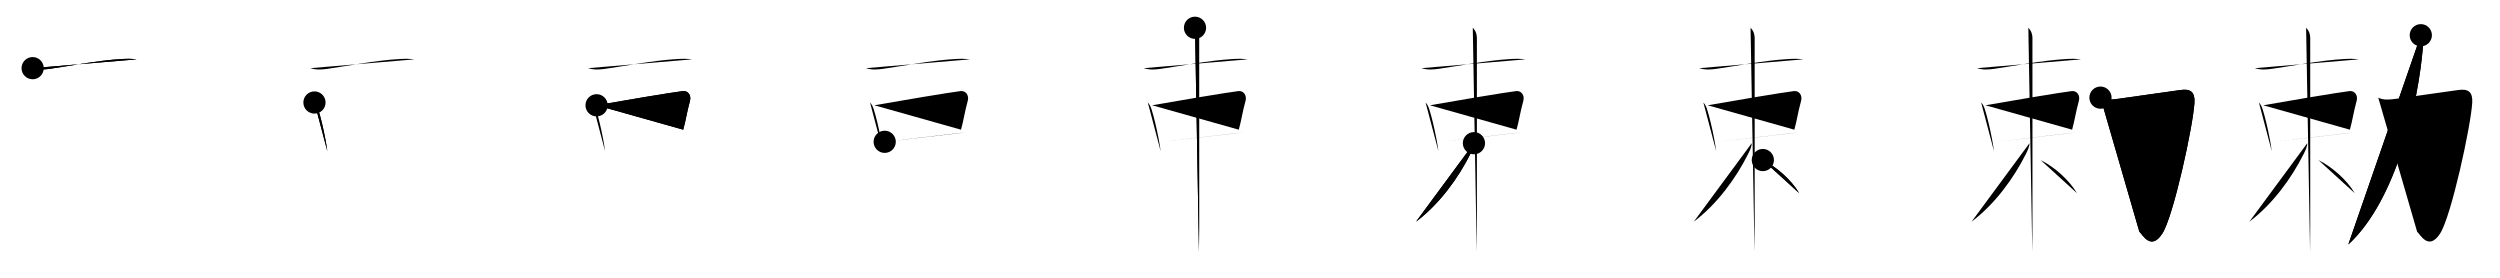 <svg class="stroke_order_diagram--svg_container_for_5186628ed5dda79658000774" style="height: 100px; width: 900px;" viewbox="0 0 900 100"><desc>Created with Snap</desc><defs></defs><line class="stroke_order_diagram--bounding_box" x1="1" x2="899" y1="1" y2="1"></line><line class="stroke_order_diagram--bounding_box" x1="1" x2="1" y1="1" y2="99"></line><line class="stroke_order_diagram--bounding_box" x1="1" x2="899" y1="99" y2="99"></line><line class="stroke_order_diagram--guide_line" x1="0" x2="900" y1="50" y2="50"></line><line class="stroke_order_diagram--guide_line" x1="50" x2="50" y1="1" y2="99"></line><line class="stroke_order_diagram--bounding_box" x1="99" x2="99" y1="1" y2="99"></line><path class="stroke_order_diagram--current_path" d="M15.75,28.54c2.25,0.71,4.12,0.51,6.26,0.22c6.55-0.9,17-3.01,25.88-3.52c1.72-0.1,3.74-0.11,5.28,0.13" id="kvg:052c5-s1" kvg:type="㇐" transform="matrix(1,0,0,1,-4,-4)" xmlns:kvg="http://kanjivg.tagaini.net"></path><path class="stroke_order_diagram--current_path" d="M15.75,28.54c2.25,0.71,4.12,0.51,6.26,0.22c6.55-0.9,17-3.01,25.88-3.52c1.72-0.1,3.74-0.11,5.28,0.13" id="Ske2345i5i" kvg:type="㇐" transform="matrix(1,0,0,1,-4,-4)" xmlns:kvg="http://kanjivg.tagaini.net"></path><circle class="stroke_order_diagram--path_start" cx="15.75" cy="28.54" r="4" transform="matrix(1,0,0,1,-4,-4)"></circle><line class="stroke_order_diagram--guide_line" x1="150" x2="150" y1="1" y2="99"></line><line class="stroke_order_diagram--bounding_box" x1="199" x2="199" y1="1" y2="99"></line><path class="stroke_order_diagram--existing_path" d="M15.75,28.54c2.25,0.71,4.12,0.51,6.26,0.22c6.55-0.9,17-3.01,25.88-3.52c1.72-0.1,3.74-0.11,5.28,0.13" id="Ske2345i5l" kvg:type="㇐" transform="matrix(1,0,0,1,96,-4)" xmlns:kvg="http://kanjivg.tagaini.net"></path><path class="stroke_order_diagram--current_path" d="M17.21,40.9c0.7,0.7,1.13,1.76,1.38,2.57c0.84,2.71,1.73,6.34,2.54,10.6c0.28,1.49,0.53,2.98,0.71,4.37" id="kvg:052c5-s2" kvg:type="㇑" transform="matrix(1,0,0,1,96,-4)" xmlns:kvg="http://kanjivg.tagaini.net"></path><path class="stroke_order_diagram--current_path" d="M17.21,40.9c0.7,0.7,1.13,1.76,1.38,2.57c0.84,2.71,1.73,6.34,2.54,10.6c0.28,1.49,0.53,2.98,0.71,4.37" id="Ske2345i5n" kvg:type="㇑" transform="matrix(1,0,0,1,96,-4)" xmlns:kvg="http://kanjivg.tagaini.net"></path><circle class="stroke_order_diagram--path_start" cx="17.21" cy="40.9" r="4" transform="matrix(1,0,0,1,96,-4)"></circle><line class="stroke_order_diagram--guide_line" x1="250" x2="250" y1="1" y2="99"></line><line class="stroke_order_diagram--bounding_box" x1="299" x2="299" y1="1" y2="99"></line><path class="stroke_order_diagram--existing_path" d="M15.75,28.54c2.25,0.71,4.12,0.51,6.26,0.22c6.55-0.9,17-3.01,25.88-3.52c1.72-0.1,3.74-0.11,5.28,0.13" id="Ske2345i5q" kvg:type="㇐" transform="matrix(1,0,0,1,196,-4)" xmlns:kvg="http://kanjivg.tagaini.net"></path><path class="stroke_order_diagram--existing_path" d="M17.21,40.9c0.7,0.7,1.13,1.76,1.38,2.57c0.84,2.71,1.73,6.34,2.54,10.6c0.28,1.49,0.53,2.98,0.71,4.37" id="Ske2345i5r" kvg:type="㇑" transform="matrix(1,0,0,1,196,-4)" xmlns:kvg="http://kanjivg.tagaini.net"></path><path class="stroke_order_diagram--current_path" d="M18.77,41.9c7.71-1.39,28.05-4.79,31.07-5.11c1.88-0.2,3.06,1.58,2.57,3.43c-1.33,4.97-1.4,6.67-2.45,10.47" id="kvg:052c5-s3" kvg:type="㇕b" transform="matrix(1,0,0,1,196,-4)" xmlns:kvg="http://kanjivg.tagaini.net"></path><path class="stroke_order_diagram--current_path" d="M18.77,41.9c7.71-1.39,28.05-4.79,31.07-5.11c1.88-0.2,3.06,1.58,2.57,3.43c-1.33,4.97-1.4,6.67-2.45,10.47" id="Ske2345i5t" kvg:type="㇕b" transform="matrix(1,0,0,1,196,-4)" xmlns:kvg="http://kanjivg.tagaini.net"></path><circle class="stroke_order_diagram--path_start" cx="18.77" cy="41.9" r="4" transform="matrix(1,0,0,1,196,-4)"></circle><line class="stroke_order_diagram--guide_line" x1="350" x2="350" y1="1" y2="99"></line><line class="stroke_order_diagram--bounding_box" x1="399" x2="399" y1="1" y2="99"></line><path class="stroke_order_diagram--existing_path" d="M15.75,28.54c2.25,0.71,4.12,0.51,6.26,0.22c6.55-0.9,17-3.01,25.88-3.52c1.72-0.1,3.74-0.11,5.28,0.13" id="Ske2345i5w" kvg:type="㇐" transform="matrix(1,0,0,1,296,-4)" xmlns:kvg="http://kanjivg.tagaini.net"></path><path class="stroke_order_diagram--existing_path" d="M17.21,40.9c0.7,0.7,1.13,1.76,1.38,2.57c0.84,2.71,1.73,6.34,2.54,10.6c0.28,1.49,0.53,2.98,0.71,4.37" id="Ske2345i5x" kvg:type="㇑" transform="matrix(1,0,0,1,296,-4)" xmlns:kvg="http://kanjivg.tagaini.net"></path><path class="stroke_order_diagram--existing_path" d="M18.77,41.9c7.71-1.39,28.05-4.79,31.07-5.11c1.88-0.2,3.06,1.58,2.57,3.43c-1.33,4.97-1.4,6.67-2.45,10.47" id="Ske2345i5y" kvg:type="㇕b" transform="matrix(1,0,0,1,296,-4)" xmlns:kvg="http://kanjivg.tagaini.net"></path><path class="stroke_order_diagram--current_path" d="M22.49,55.05C31,54,40.73,52.94,48.01,52.06c1.4-0.17,2.68-0.31,3.8-0.41" id="kvg:052c5-s4" kvg:type="㇐b" transform="matrix(1,0,0,1,296,-4)" xmlns:kvg="http://kanjivg.tagaini.net"></path><path class="stroke_order_diagram--current_path" d="M22.49,55.05C31,54,40.73,52.94,48.01,52.06c1.4-0.17,2.68-0.31,3.8-0.41" id="Ske2345i510" kvg:type="㇐b" transform="matrix(1,0,0,1,296,-4)" xmlns:kvg="http://kanjivg.tagaini.net"></path><circle class="stroke_order_diagram--path_start" cx="22.49" cy="55.05" r="4" transform="matrix(1,0,0,1,296,-4)"></circle><line class="stroke_order_diagram--guide_line" x1="450" x2="450" y1="1" y2="99"></line><line class="stroke_order_diagram--bounding_box" x1="499" x2="499" y1="1" y2="99"></line><path class="stroke_order_diagram--existing_path" d="M15.75,28.54c2.25,0.71,4.12,0.51,6.26,0.22c6.55-0.9,17-3.01,25.88-3.52c1.72-0.1,3.74-0.11,5.28,0.13" id="Ske2345i513" kvg:type="㇐" transform="matrix(1,0,0,1,396,-4)" xmlns:kvg="http://kanjivg.tagaini.net"></path><path class="stroke_order_diagram--existing_path" d="M17.21,40.9c0.7,0.7,1.13,1.76,1.38,2.57c0.84,2.71,1.73,6.34,2.54,10.6c0.28,1.49,0.53,2.98,0.71,4.37" id="Ske2345i514" kvg:type="㇑" transform="matrix(1,0,0,1,396,-4)" xmlns:kvg="http://kanjivg.tagaini.net"></path><path class="stroke_order_diagram--existing_path" d="M18.77,41.9c7.71-1.39,28.05-4.79,31.07-5.11c1.88-0.2,3.06,1.58,2.57,3.43c-1.33,4.97-1.4,6.67-2.45,10.47" id="Ske2345i515" kvg:type="㇕b" transform="matrix(1,0,0,1,396,-4)" xmlns:kvg="http://kanjivg.tagaini.net"></path><path class="stroke_order_diagram--existing_path" d="M22.49,55.05C31,54,40.73,52.94,48.01,52.06c1.4-0.17,2.68-0.31,3.8-0.41" id="Ske2345i516" kvg:type="㇐b" transform="matrix(1,0,0,1,396,-4)" xmlns:kvg="http://kanjivg.tagaini.net"></path><path class="stroke_order_diagram--current_path" d="M34.2,14c1.21,1.21,1.48,2.62,1.48,3.72c0,0.83,0.01,46.78,0.01,68.04c0,4.73-0.06,6.87-0.06,8.99" id="kvg:052c5-s5" kvg:type="㇑" transform="matrix(1,0,0,1,396,-4)" xmlns:kvg="http://kanjivg.tagaini.net"></path><path class="stroke_order_diagram--current_path" d="M34.2,14c1.21,1.21,1.48,2.62,1.48,3.72c0,0.83,0.01,46.78,0.01,68.04c0,4.73-0.06,6.87-0.06,8.99" id="Ske2345i518" kvg:type="㇑" transform="matrix(1,0,0,1,396,-4)" xmlns:kvg="http://kanjivg.tagaini.net"></path><circle class="stroke_order_diagram--path_start" cx="34.2" cy="14" r="4" transform="matrix(1,0,0,1,396,-4)"></circle><line class="stroke_order_diagram--guide_line" x1="550" x2="550" y1="1" y2="99"></line><line class="stroke_order_diagram--bounding_box" x1="599" x2="599" y1="1" y2="99"></line><path class="stroke_order_diagram--existing_path" d="M15.75,28.54c2.25,0.71,4.12,0.51,6.26,0.22c6.55-0.9,17-3.01,25.88-3.52c1.72-0.1,3.74-0.11,5.28,0.13" id="Ske2345i51b" kvg:type="㇐" transform="matrix(1,0,0,1,496,-4)" xmlns:kvg="http://kanjivg.tagaini.net"></path><path class="stroke_order_diagram--existing_path" d="M17.21,40.9c0.7,0.7,1.13,1.76,1.38,2.57c0.84,2.71,1.73,6.34,2.54,10.6c0.28,1.49,0.53,2.98,0.71,4.37" id="Ske2345i51c" kvg:type="㇑" transform="matrix(1,0,0,1,496,-4)" xmlns:kvg="http://kanjivg.tagaini.net"></path><path class="stroke_order_diagram--existing_path" d="M18.77,41.9c7.71-1.39,28.05-4.79,31.07-5.11c1.88-0.2,3.06,1.58,2.57,3.43c-1.33,4.97-1.4,6.67-2.45,10.47" id="Ske2345i51d" kvg:type="㇕b" transform="matrix(1,0,0,1,496,-4)" xmlns:kvg="http://kanjivg.tagaini.net"></path><path class="stroke_order_diagram--existing_path" d="M22.49,55.05C31,54,40.73,52.94,48.01,52.06c1.4-0.17,2.68-0.31,3.8-0.41" id="Ske2345i51e" kvg:type="㇐b" transform="matrix(1,0,0,1,496,-4)" xmlns:kvg="http://kanjivg.tagaini.net"></path><path class="stroke_order_diagram--existing_path" d="M34.2,14c1.21,1.21,1.48,2.62,1.48,3.72c0,0.83,0.01,46.78,0.01,68.04c0,4.73-0.06,6.87-0.06,8.99" id="Ske2345i51f" kvg:type="㇑" transform="matrix(1,0,0,1,496,-4)" xmlns:kvg="http://kanjivg.tagaini.net"></path><path class="stroke_order_diagram--current_path" d="M34.62,55.55c0,1.2-0.66,2.61-1.34,3.96c-4.29,8.56-11.1,17.98-19.51,24.29" id="kvg:052c5-s6" kvg:type="㇒" transform="matrix(1,0,0,1,496,-4)" xmlns:kvg="http://kanjivg.tagaini.net"></path><path class="stroke_order_diagram--current_path" d="M34.62,55.55c0,1.2-0.66,2.61-1.34,3.96c-4.29,8.56-11.1,17.98-19.51,24.29" id="Ske2345i51h" kvg:type="㇒" transform="matrix(1,0,0,1,496,-4)" xmlns:kvg="http://kanjivg.tagaini.net"></path><circle class="stroke_order_diagram--path_start" cx="34.62" cy="55.55" r="4" transform="matrix(1,0,0,1,496,-4)"></circle><line class="stroke_order_diagram--guide_line" x1="650" x2="650" y1="1" y2="99"></line><line class="stroke_order_diagram--bounding_box" x1="699" x2="699" y1="1" y2="99"></line><path class="stroke_order_diagram--existing_path" d="M15.75,28.54c2.25,0.71,4.12,0.51,6.26,0.22c6.55-0.9,17-3.01,25.88-3.52c1.72-0.1,3.74-0.11,5.28,0.13" id="Ske2345i51k" kvg:type="㇐" transform="matrix(1,0,0,1,596,-4)" xmlns:kvg="http://kanjivg.tagaini.net"></path><path class="stroke_order_diagram--existing_path" d="M17.21,40.9c0.7,0.7,1.13,1.76,1.38,2.57c0.84,2.71,1.73,6.34,2.54,10.6c0.28,1.49,0.53,2.98,0.71,4.37" id="Ske2345i51l" kvg:type="㇑" transform="matrix(1,0,0,1,596,-4)" xmlns:kvg="http://kanjivg.tagaini.net"></path><path class="stroke_order_diagram--existing_path" d="M18.77,41.9c7.71-1.39,28.05-4.79,31.07-5.11c1.88-0.2,3.06,1.58,2.57,3.43c-1.33,4.97-1.4,6.67-2.45,10.47" id="Ske2345i51m" kvg:type="㇕b" transform="matrix(1,0,0,1,596,-4)" xmlns:kvg="http://kanjivg.tagaini.net"></path><path class="stroke_order_diagram--existing_path" d="M22.49,55.05C31,54,40.73,52.94,48.01,52.06c1.4-0.17,2.68-0.31,3.8-0.41" id="Ske2345i51n" kvg:type="㇐b" transform="matrix(1,0,0,1,596,-4)" xmlns:kvg="http://kanjivg.tagaini.net"></path><path class="stroke_order_diagram--existing_path" d="M34.2,14c1.21,1.21,1.48,2.62,1.48,3.72c0,0.83,0.01,46.78,0.01,68.04c0,4.73-0.06,6.87-0.06,8.99" id="Ske2345i51o" kvg:type="㇑" transform="matrix(1,0,0,1,596,-4)" xmlns:kvg="http://kanjivg.tagaini.net"></path><path class="stroke_order_diagram--existing_path" d="M34.62,55.55c0,1.2-0.66,2.61-1.34,3.96c-4.29,8.56-11.1,17.98-19.51,24.29" id="Ske2345i51p" kvg:type="㇒" transform="matrix(1,0,0,1,596,-4)" xmlns:kvg="http://kanjivg.tagaini.net"></path><path class="stroke_order_diagram--current_path" d="M38.62,61.62c5,2.5,10.24,7.14,13.1,11.94" id="kvg:052c5-s7" kvg:type="㇔/㇏" transform="matrix(1,0,0,1,596,-4)" xmlns:kvg="http://kanjivg.tagaini.net"></path><path class="stroke_order_diagram--current_path" d="M38.62,61.62c5,2.5,10.24,7.14,13.1,11.94" id="Ske2345i51r" kvg:type="㇔/㇏" transform="matrix(1,0,0,1,596,-4)" xmlns:kvg="http://kanjivg.tagaini.net"></path><circle class="stroke_order_diagram--path_start" cx="38.62" cy="61.62" r="4" transform="matrix(1,0,0,1,596,-4)"></circle><line class="stroke_order_diagram--guide_line" x1="750" x2="750" y1="1" y2="99"></line><line class="stroke_order_diagram--bounding_box" x1="799" x2="799" y1="1" y2="99"></line><path class="stroke_order_diagram--existing_path" d="M15.75,28.54c2.25,0.71,4.12,0.51,6.26,0.22c6.55-0.9,17-3.01,25.88-3.52c1.72-0.1,3.74-0.11,5.28,0.13" id="Ske2345i51u" kvg:type="㇐" transform="matrix(1,0,0,1,696,-4)" xmlns:kvg="http://kanjivg.tagaini.net"></path><path class="stroke_order_diagram--existing_path" d="M17.21,40.9c0.7,0.7,1.13,1.76,1.38,2.57c0.84,2.71,1.73,6.34,2.54,10.6c0.28,1.49,0.53,2.98,0.71,4.37" id="Ske2345i51v" kvg:type="㇑" transform="matrix(1,0,0,1,696,-4)" xmlns:kvg="http://kanjivg.tagaini.net"></path><path class="stroke_order_diagram--existing_path" d="M18.77,41.9c7.71-1.39,28.05-4.79,31.07-5.11c1.88-0.2,3.06,1.58,2.57,3.43c-1.33,4.97-1.4,6.67-2.45,10.47" id="Ske2345i51w" kvg:type="㇕b" transform="matrix(1,0,0,1,696,-4)" xmlns:kvg="http://kanjivg.tagaini.net"></path><path class="stroke_order_diagram--existing_path" d="M22.49,55.05C31,54,40.73,52.94,48.01,52.06c1.4-0.17,2.68-0.31,3.8-0.41" id="Ske2345i51x" kvg:type="㇐b" transform="matrix(1,0,0,1,696,-4)" xmlns:kvg="http://kanjivg.tagaini.net"></path><path class="stroke_order_diagram--existing_path" d="M34.2,14c1.21,1.21,1.48,2.62,1.48,3.72c0,0.83,0.01,46.78,0.01,68.04c0,4.73-0.06,6.87-0.06,8.99" id="Ske2345i51y" kvg:type="㇑" transform="matrix(1,0,0,1,696,-4)" xmlns:kvg="http://kanjivg.tagaini.net"></path><path class="stroke_order_diagram--existing_path" d="M34.62,55.55c0,1.2-0.66,2.61-1.34,3.96c-4.29,8.56-11.1,17.98-19.51,24.29" id="Ske2345i51z" kvg:type="㇒" transform="matrix(1,0,0,1,696,-4)" xmlns:kvg="http://kanjivg.tagaini.net"></path><path class="stroke_order_diagram--existing_path" d="M38.62,61.62c5,2.5,10.24,7.14,13.1,11.94" id="Ske2345i520" kvg:type="㇔/㇏" transform="matrix(1,0,0,1,696,-4)" xmlns:kvg="http://kanjivg.tagaini.net"></path><path class="stroke_order_diagram--current_path" d="M60.17,39.15c1.82,1.02,4.44,0.69,6.44,0.41C75.2,38.36,84.19,37.1,89,36.4c3.58-0.51,5.21,0.71,5.01,4.48c-0.45,8.28-7.55,41.04-11.59,47.22c-4.17,6.4-7.18,0.16-8.25-0.67" id="kvg:052c5-s8" kvg:type="㇆" transform="matrix(1,0,0,1,696,-4)" xmlns:kvg="http://kanjivg.tagaini.net"></path><path class="stroke_order_diagram--current_path" d="M60.17,39.15c1.82,1.02,4.44,0.69,6.44,0.41C75.2,38.36,84.19,37.1,89,36.4c3.58-0.51,5.21,0.71,5.01,4.48c-0.45,8.28-7.55,41.04-11.59,47.22c-4.17,6.4-7.18,0.16-8.25-0.67" id="Ske2345i522" kvg:type="㇆" transform="matrix(1,0,0,1,696,-4)" xmlns:kvg="http://kanjivg.tagaini.net"></path><circle class="stroke_order_diagram--path_start" cx="60.17" cy="39.15" r="4" transform="matrix(1,0,0,1,696,-4)"></circle><line class="stroke_order_diagram--guide_line" x1="850" x2="850" y1="1" y2="99"></line><line class="stroke_order_diagram--bounding_box" x1="899" x2="899" y1="1" y2="99"></line><path class="stroke_order_diagram--existing_path" d="M15.75,28.54c2.25,0.71,4.12,0.51,6.26,0.22c6.55-0.9,17-3.01,25.88-3.52c1.72-0.1,3.74-0.11,5.28,0.13" id="Ske2345i525" kvg:type="㇐" transform="matrix(1,0,0,1,796,-4)" xmlns:kvg="http://kanjivg.tagaini.net"></path><path class="stroke_order_diagram--existing_path" d="M17.21,40.9c0.7,0.7,1.13,1.76,1.38,2.57c0.84,2.71,1.73,6.34,2.54,10.6c0.28,1.49,0.53,2.98,0.71,4.37" id="Ske2345i526" kvg:type="㇑" transform="matrix(1,0,0,1,796,-4)" xmlns:kvg="http://kanjivg.tagaini.net"></path><path class="stroke_order_diagram--existing_path" d="M18.77,41.9c7.71-1.39,28.05-4.79,31.07-5.11c1.88-0.2,3.06,1.58,2.57,3.43c-1.33,4.97-1.4,6.67-2.45,10.47" id="Ske2345i527" kvg:type="㇕b" transform="matrix(1,0,0,1,796,-4)" xmlns:kvg="http://kanjivg.tagaini.net"></path><path class="stroke_order_diagram--existing_path" d="M22.49,55.05C31,54,40.73,52.94,48.01,52.06c1.4-0.17,2.68-0.31,3.8-0.41" id="Ske2345i528" kvg:type="㇐b" transform="matrix(1,0,0,1,796,-4)" xmlns:kvg="http://kanjivg.tagaini.net"></path><path class="stroke_order_diagram--existing_path" d="M34.2,14c1.21,1.21,1.48,2.62,1.48,3.72c0,0.83,0.01,46.78,0.01,68.04c0,4.73-0.06,6.87-0.06,8.99" id="Ske2345i529" kvg:type="㇑" transform="matrix(1,0,0,1,796,-4)" xmlns:kvg="http://kanjivg.tagaini.net"></path><path class="stroke_order_diagram--existing_path" d="M34.62,55.55c0,1.2-0.66,2.61-1.34,3.96c-4.29,8.56-11.1,17.98-19.51,24.29" id="Ske2345i52a" kvg:type="㇒" transform="matrix(1,0,0,1,796,-4)" xmlns:kvg="http://kanjivg.tagaini.net"></path><path class="stroke_order_diagram--existing_path" d="M38.62,61.62c5,2.5,10.24,7.14,13.1,11.94" id="Ske2345i52b" kvg:type="㇔/㇏" transform="matrix(1,0,0,1,796,-4)" xmlns:kvg="http://kanjivg.tagaini.net"></path><path class="stroke_order_diagram--existing_path" d="M60.17,39.15c1.82,1.02,4.44,0.69,6.44,0.41C75.2,38.36,84.19,37.1,89,36.4c3.58-0.51,5.21,0.71,5.01,4.48c-0.45,8.28-7.55,41.04-11.59,47.22c-4.17,6.4-7.18,0.16-8.25-0.67" id="Ske2345i52c" kvg:type="㇆" transform="matrix(1,0,0,1,796,-4)" xmlns:kvg="http://kanjivg.tagaini.net"></path><path class="stroke_order_diagram--current_path" d="M75.49,16.68c0.89,1.2,0.93,2.19,0.77,4.15C74.62,40.75,66.88,76,49.39,92.02" id="kvg:052c5-s9" kvg:type="㇒" transform="matrix(1,0,0,1,796,-4)" xmlns:kvg="http://kanjivg.tagaini.net"></path><path class="stroke_order_diagram--current_path" d="M75.49,16.68c0.89,1.2,0.93,2.19,0.77,4.15C74.62,40.75,66.88,76,49.39,92.02" id="Ske2345i52e" kvg:type="㇒" transform="matrix(1,0,0,1,796,-4)" xmlns:kvg="http://kanjivg.tagaini.net"></path><circle class="stroke_order_diagram--path_start" cx="75.49" cy="16.68" r="4" transform="matrix(1,0,0,1,796,-4)"></circle></svg>